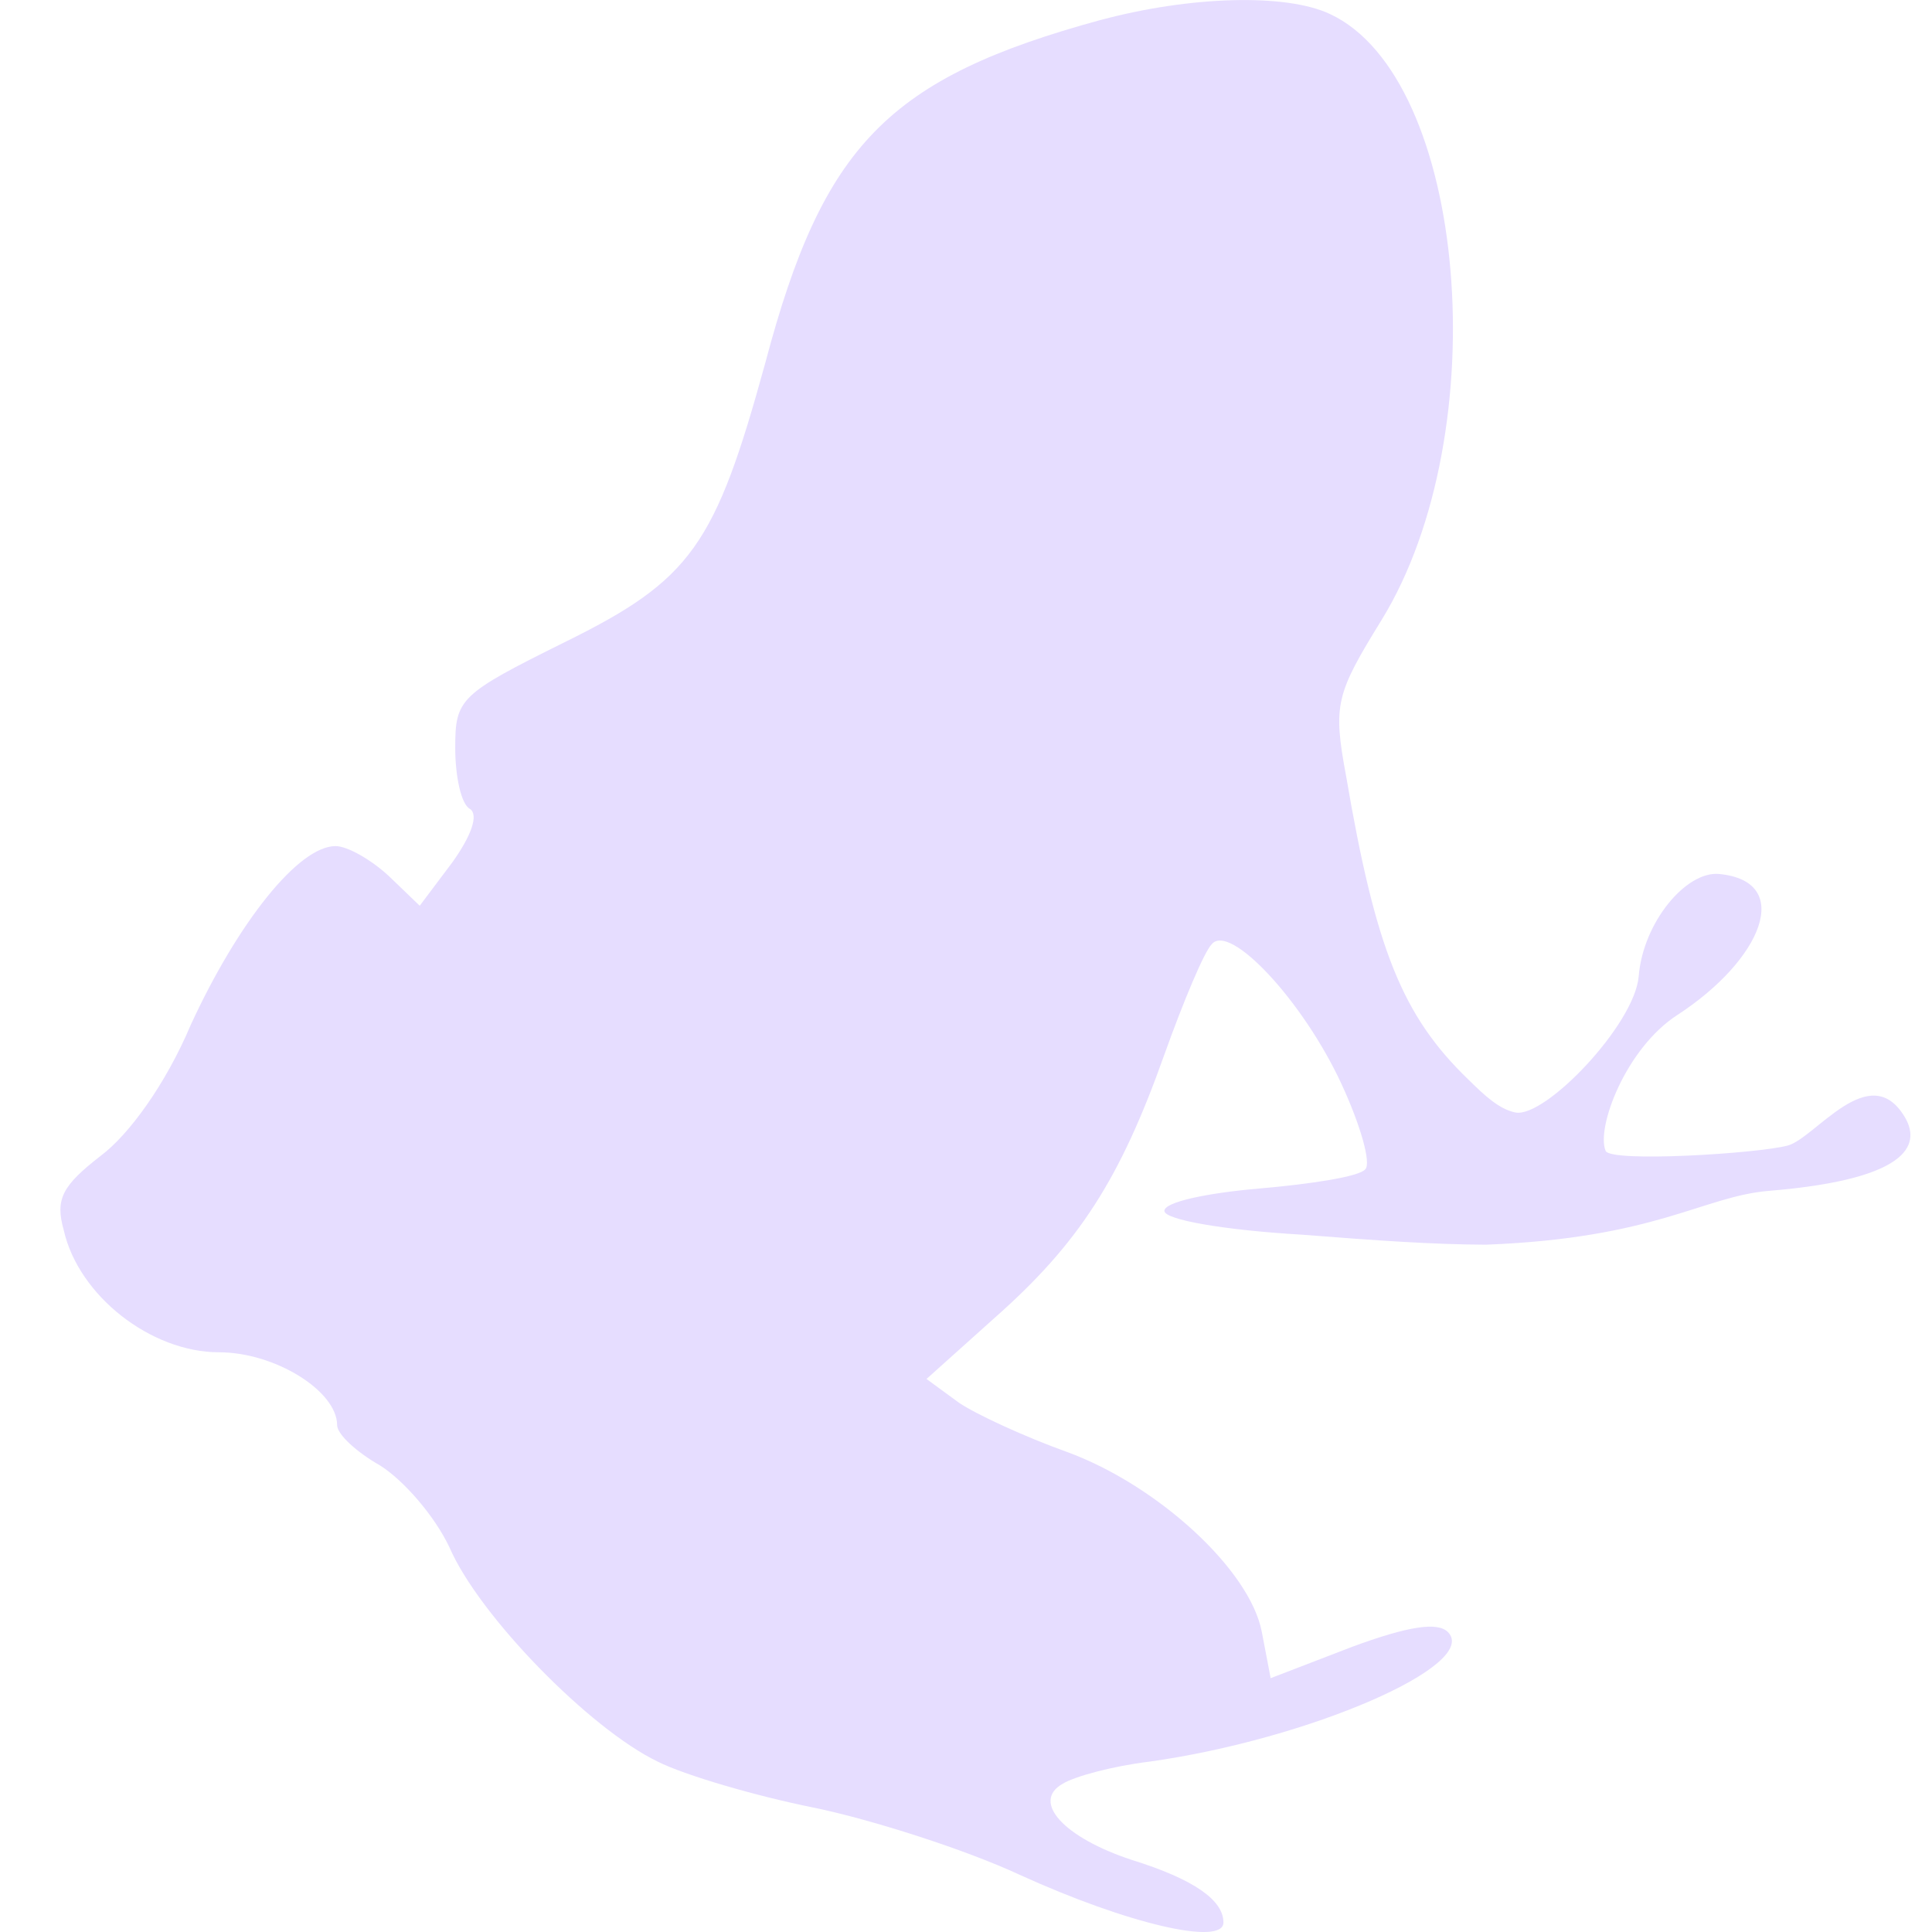 <svg height="16" width="16" xmlns="http://www.w3.org/2000/svg">
  <path d="m9.116.165c-1.762.481-2.3 1.036-2.777 2.836-.416 1.516-.612 1.8-1.664 2.318-.869.431-.905.468-.905.875 0 .234.049.468.122.505.073.049.012.222-.147.444l-.269.358-.257-.247c-.147-.136-.343-.247-.44-.247-.306 0-.807.629-1.199 1.48-.208.493-.514.912-.746 1.085-.318.247-.379.358-.306.616.122.542.722 1.011 1.285 1.011.465 0 .979.321.979.604 0 .074.159.222.355.333.196.123.453.419.575.678.245.567 1.162 1.504 1.725 1.775.22.111.807.284 1.297.382.477.099 1.248.345 1.7.555.893.407 1.688.592 1.688.395 0-.185-.245-.358-.759-.518-.563-.185-.832-.481-.575-.629.098-.062.416-.148.722-.185 1.321-.185 2.74-.801 2.471-1.073-.086-.086-.33-.049-.795.123l-.673.259-.073-.382c-.098-.518-.869-1.22-1.615-1.492-.343-.123-.746-.308-.893-.407l-.269-.197.563-.505c.697-.616 1.04-1.147 1.407-2.182.159-.444.33-.851.391-.912.147-.185.759.469 1.077 1.159.159.345.245.653.196.703-.049.062-.453.123-.881.16-.428.037-.783.111-.783.185 0 .074.502.16 1.138.197.624.049 1.083.081 1.524.083 1.414-.054 1.798-.401 2.346-.446 1.223-.101 1.242-.413 1.123-.612-.29-.485-.741.176-.969.237-.246.066-1.467.142-1.508.044-.08-.191.167-.848.592-1.124.703-.456.973-1.108.349-1.169-.273-.027-.631.4-.667.847-.033.4-.777 1.178-1.022 1.128-.134-.028-.252-.138-.386-.27-.551-.53-.771-1.085-1.015-2.515-.11-.592-.086-.678.294-1.294.954-1.553.71-4.488-.428-5.018-.367-.173-1.162-.148-1.896.049z" fill="#e6ddff"/>
</svg>
